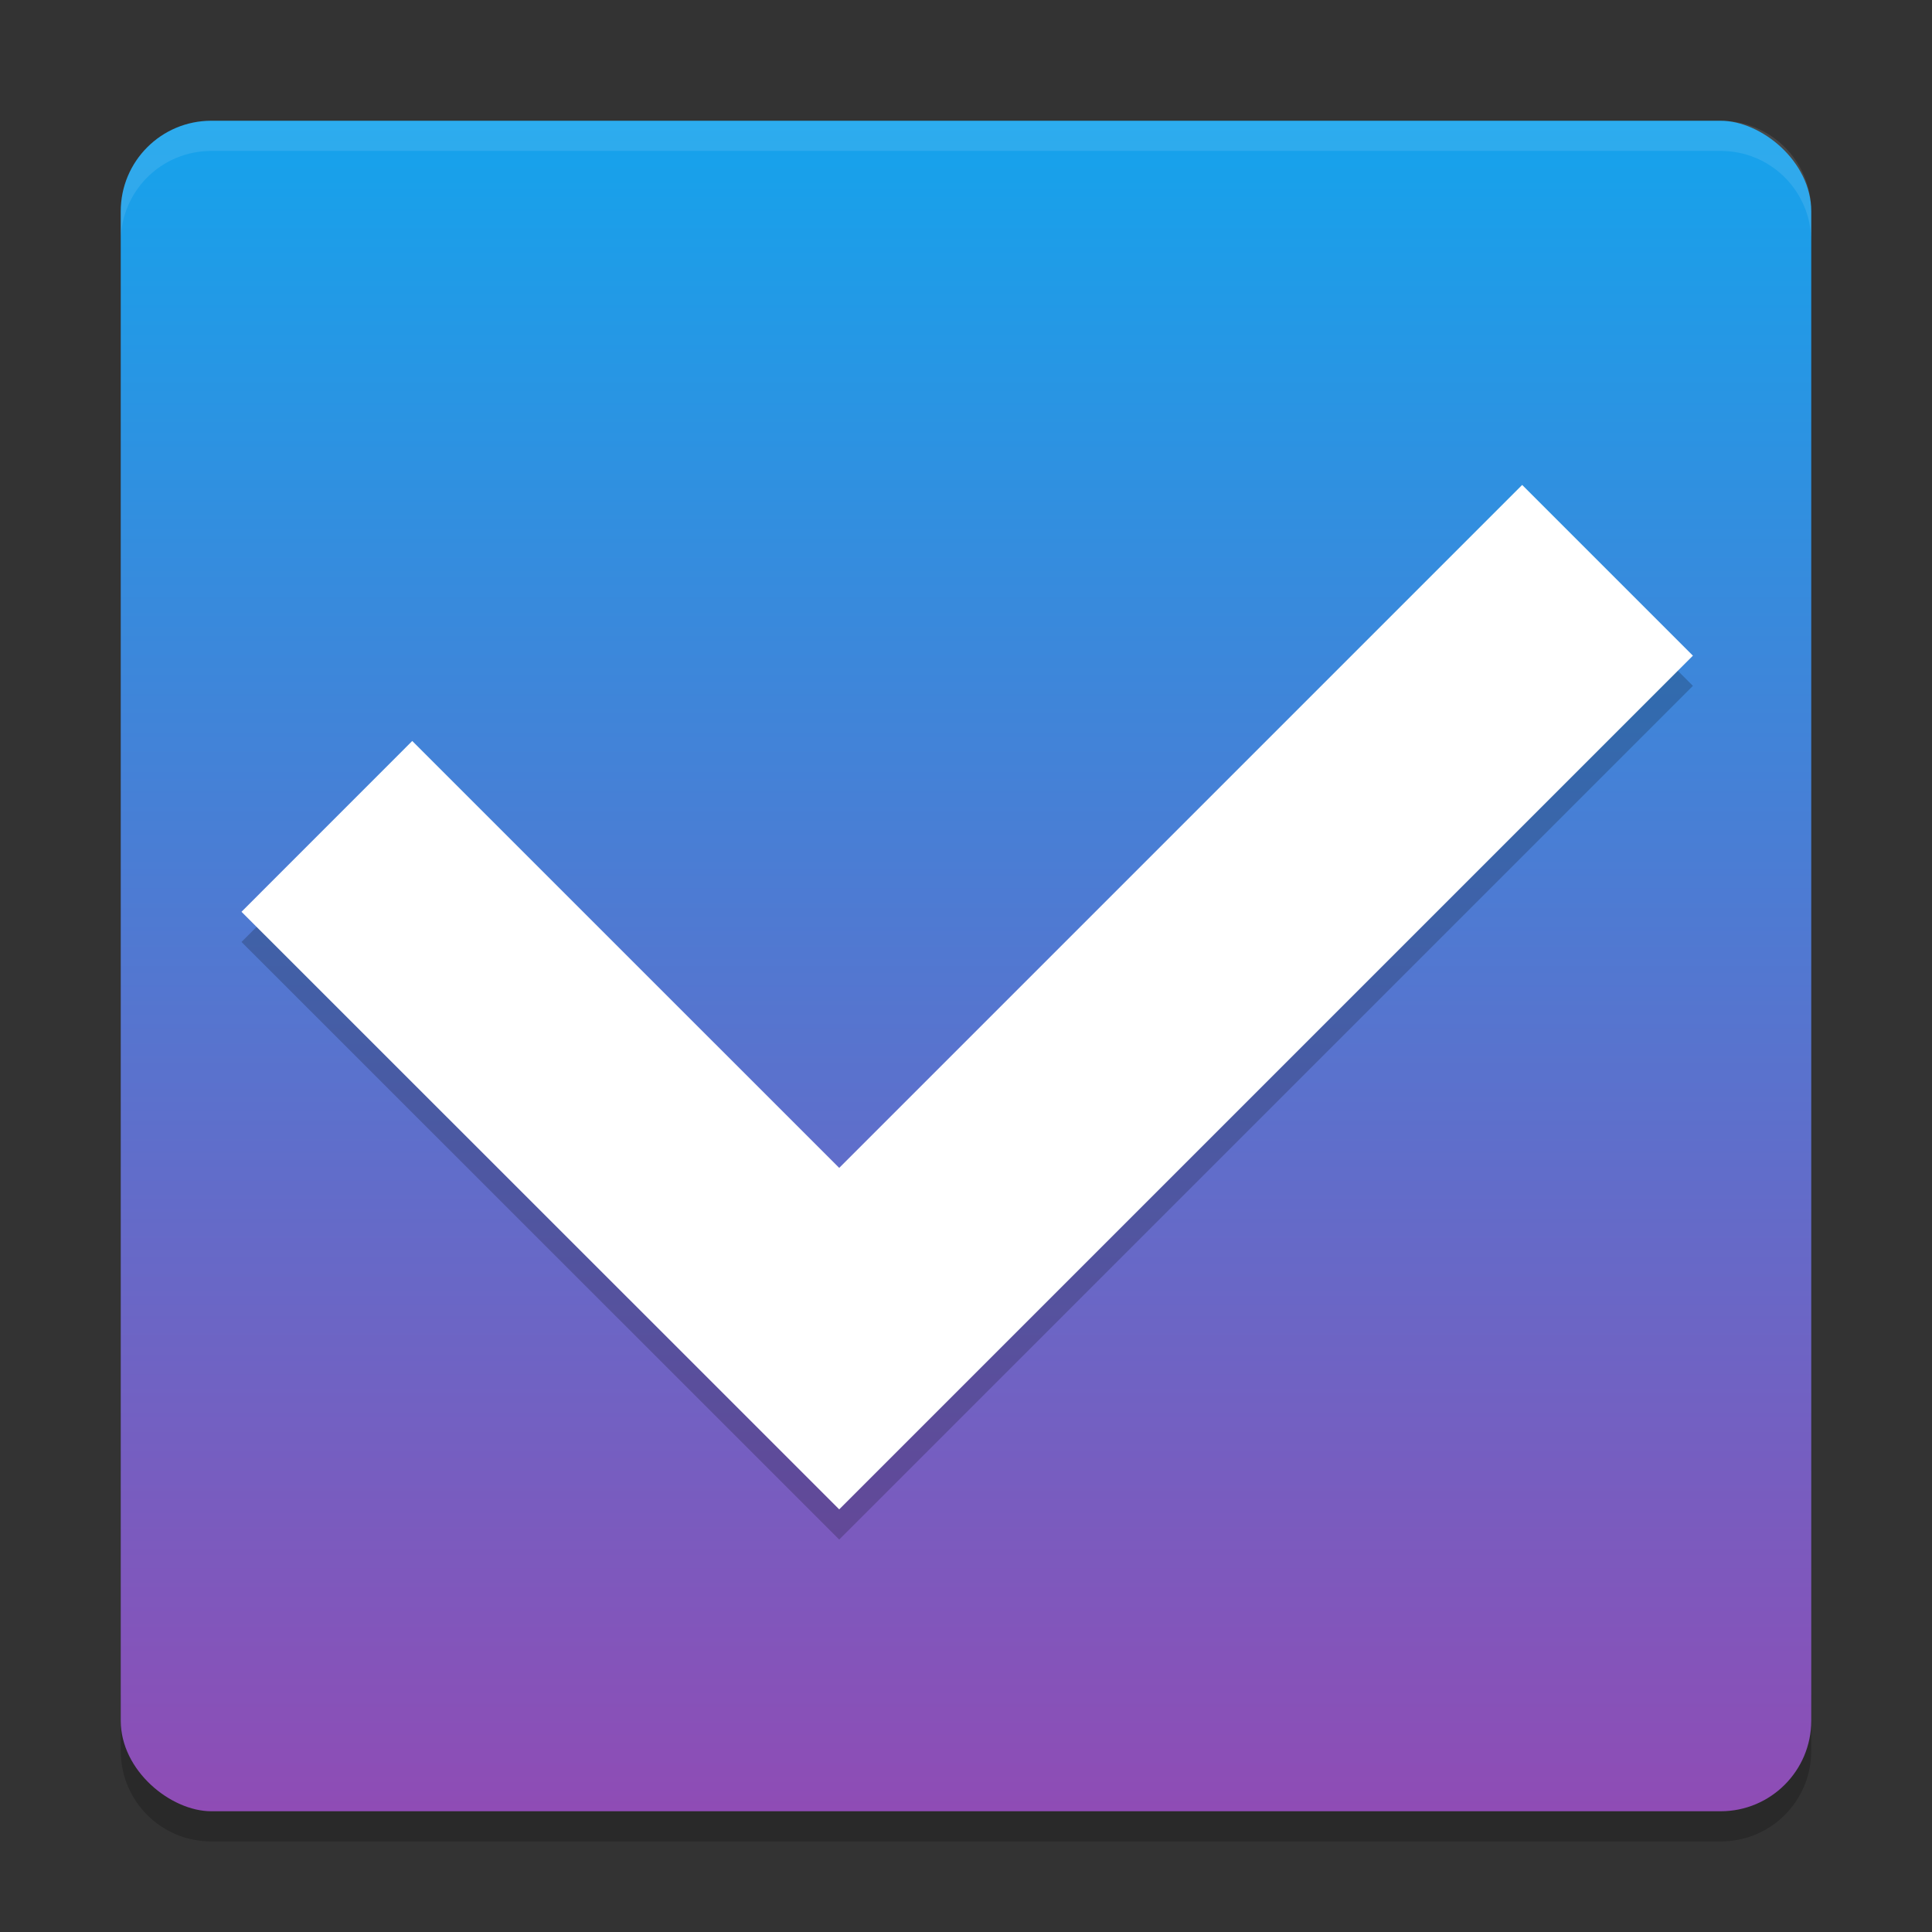 <svg xmlns="http://www.w3.org/2000/svg" xmlns:xlink="http://www.w3.org/1999/xlink" height="64" width="64" version="1"><rect width="100%" height="100%" fill="#333333" stroke="none"/><defs><linearGradient id="a"><stop offset="0" stop-color="#8f4cb5"/><stop offset="1" stop-color="#15a3ec"/></linearGradient><linearGradient xlink:href="#a" id="b" x1="-60" y1="-32" x2="-4" y2="-32" gradientUnits="userSpaceOnUse"/></defs><path d="M4 56v2c0 1.662 1.338 3 3 3h50c1.662 0 3-1.338 3-3v-2c0 1.662-1.338 3-3 3H7c-1.662 0-3-1.338-3-3z" opacity=".2"/><rect transform="matrix(0 -1 -1 0 0 0)" rx="3" ry="3" height="56" width="56" y="-60" x="-60" fill="url(#b)"/><path d="M7 4C5.338 4 4 5.338 4 7v1c0-1.662 1.338-3 3-3h50c1.662 0 3 1.338 3 3V7c0-1.662-1.338-3-3-3H7z" opacity=".1" fill="#fff"/><path d="M50.426 17.062L27.8 39.688 13.656 25.546 8 31.204l14.144 14.14L27.8 51l5.656-5.656L56.08 22.72l-5.656-5.656z" opacity=".2"/><path d="M50.426 16.062L27.8 38.688 13.656 24.546 8 30.204l14.144 14.14L27.8 50l5.656-5.656L56.08 21.72l-5.656-5.656z" fill="#fff"/></svg>
